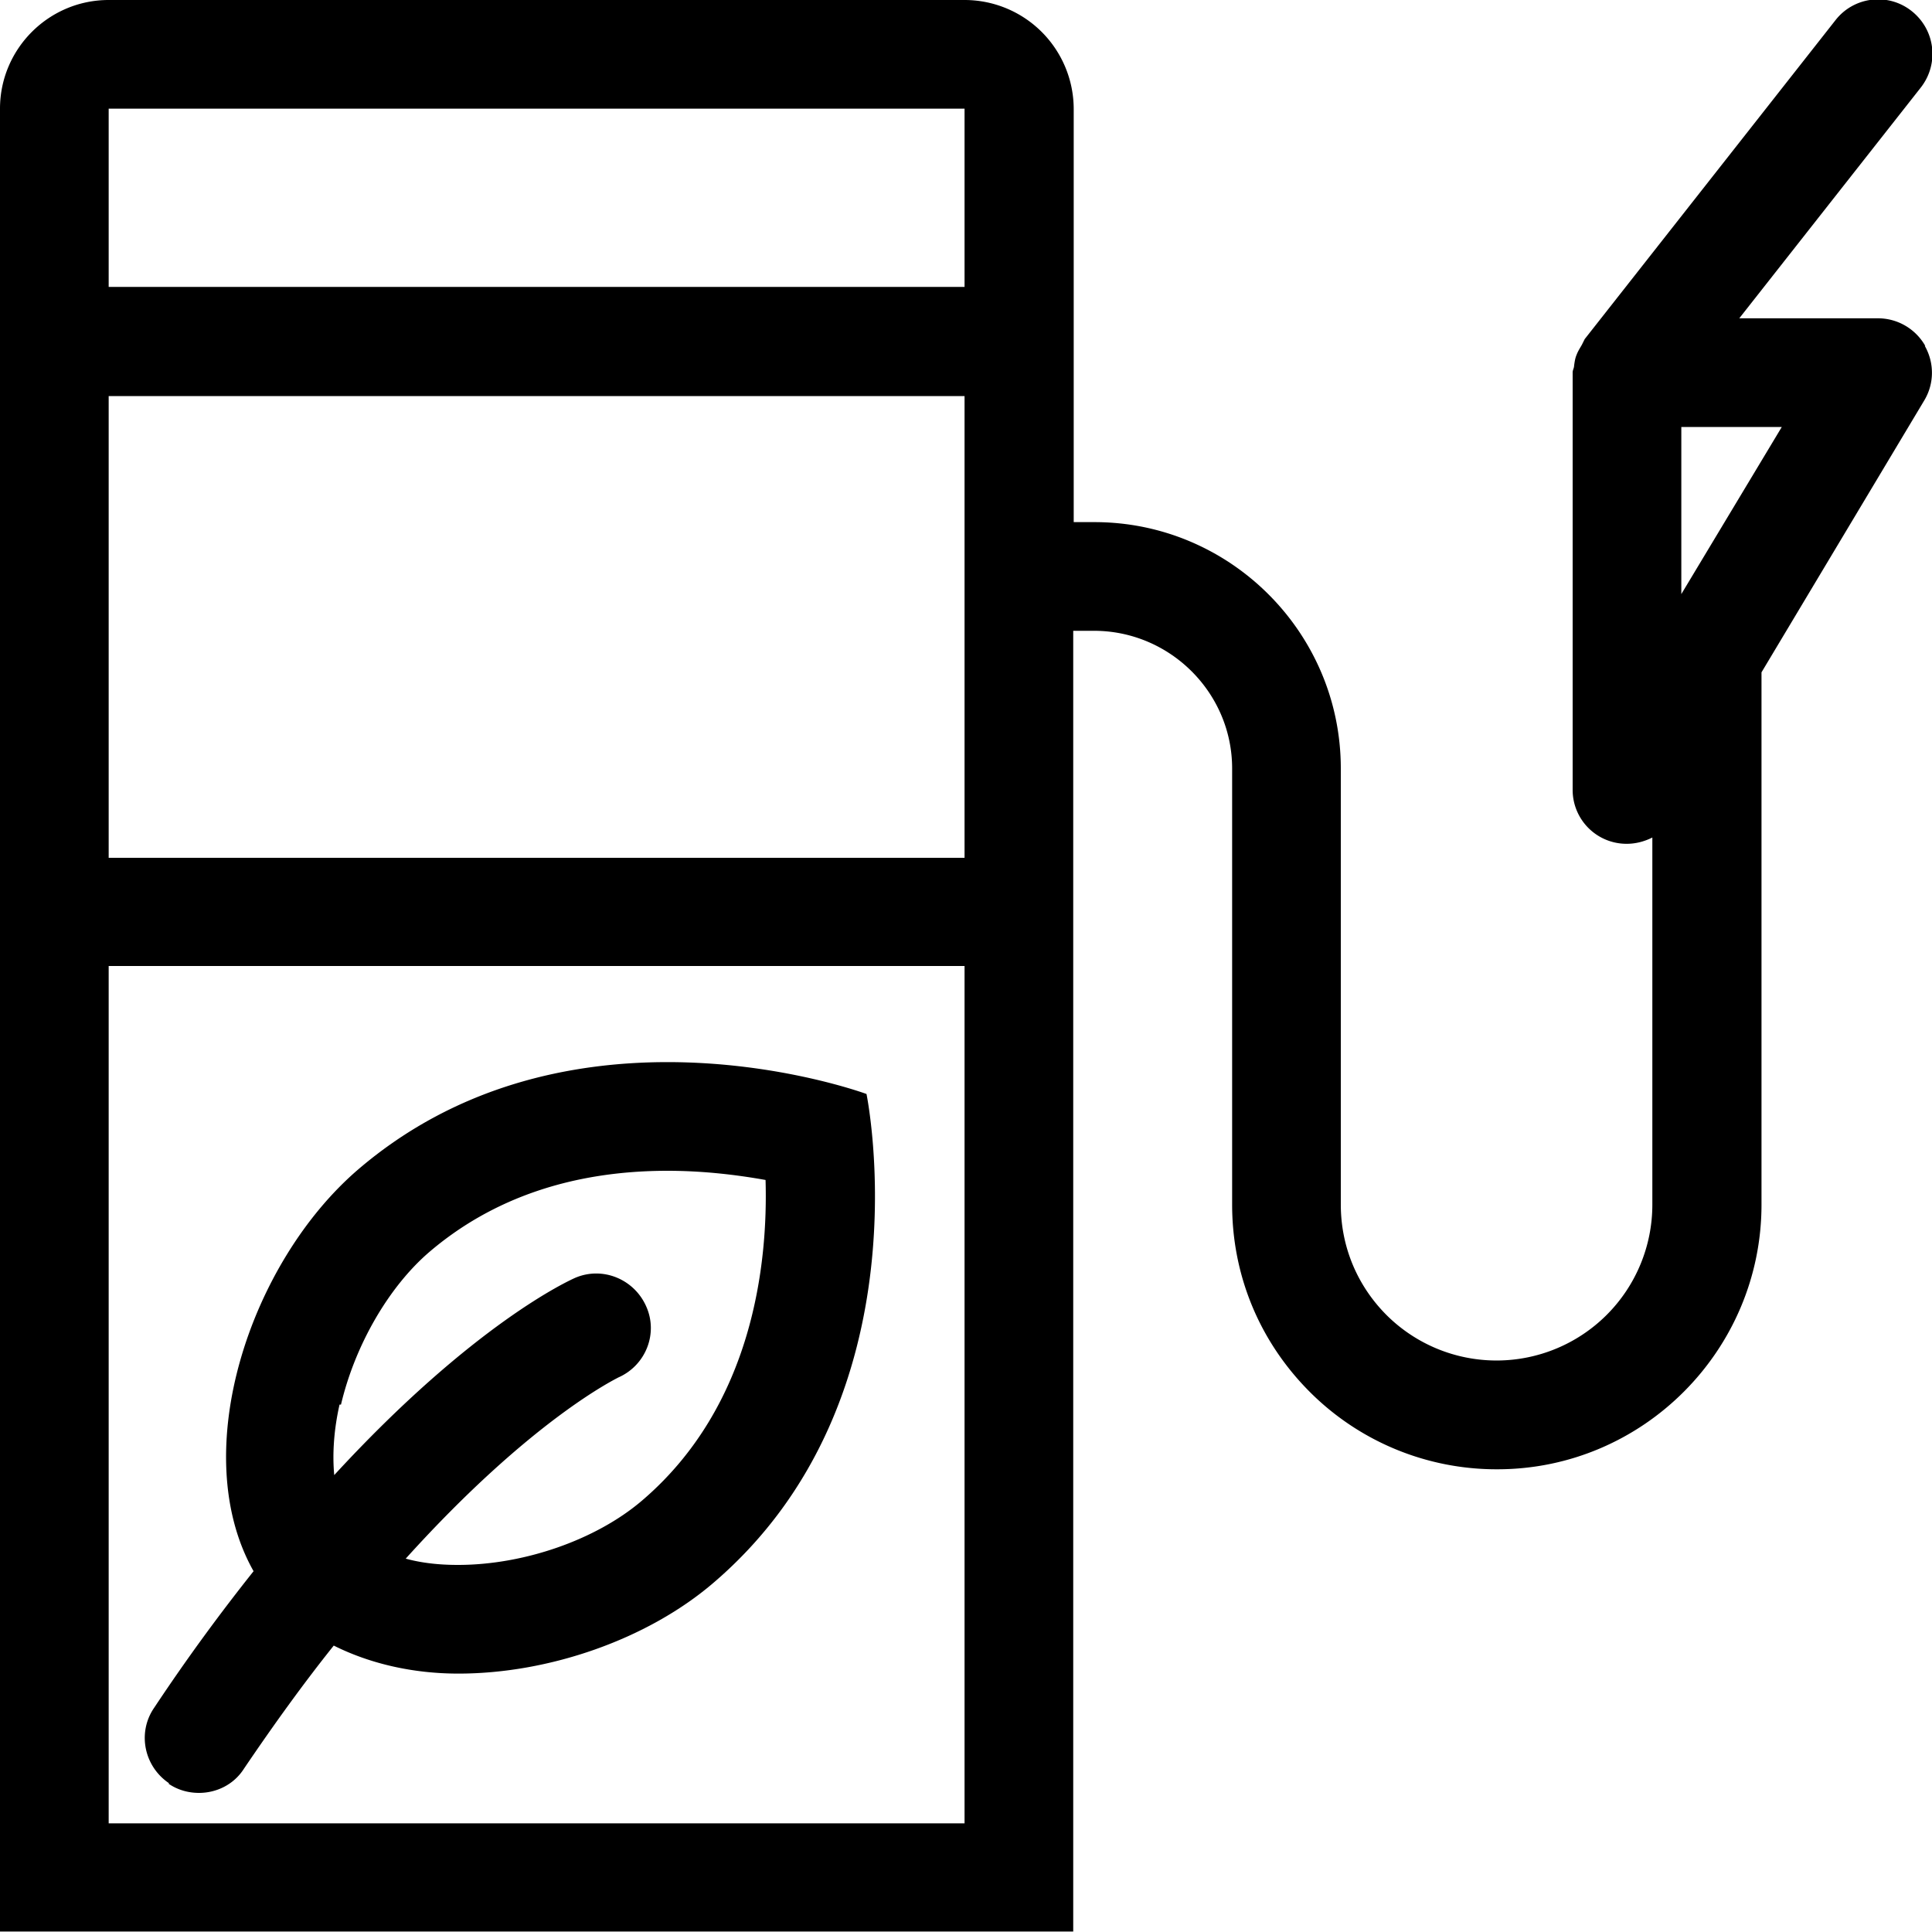 <svg viewBox="0 0 40 40" xmlns="http://www.w3.org/2000/svg">
  <path d="M39.86 7.16c-.2-.35-.57-.57-.98-.57h-2.87l3.76-4.78c.38-.49.3-1.19-.19-1.58s-1.2-.3-1.58.19l-5.19 6.6-.06.12c-.04.07-.08.13-.11.21-.03.07-.04.15-.05.22 0 .05-.03.09-.03.14v8.64a1.116 1.116 0 0 0 1.12 1.12c.19 0 .37-.05.53-.13v7.6a3.226 3.226 0 0 1-5.5 2.29c-.61-.61-.95-1.42-.95-2.29v-9.03c0-2.81-2.29-5.1-5.1-5.1h-.43V2.25A2.26 2.26 0 0 0 19.97 0H2.25C1.01 0 0 1.01 0 2.25v37.74h22.22V13.06h.43c1.57 0 2.86 1.28 2.86 2.85v9.03c0 1.47.57 2.84 1.61 3.88a5.46 5.46 0 0 0 3.87 1.6H31c3.02 0 5.47-2.47 5.47-5.48V13.92l3.37-5.63c.21-.35.21-.78.01-1.13ZM2.25 2.25h17.72v3.69H2.25zM19.97 8.2v9.56H2.25V8.2zm0 29.55H2.25V20h17.72zM34.81 12.3V8.84h2.08zM3.49 36.93c.19.13.41.19.63.19.36 0 .72-.17.93-.5.65-.96 1.26-1.8 1.86-2.55.76.38 1.65.58 2.58.58 1.88 0 3.91-.71 5.27-1.87 4.48-3.82 3.18-10.13 3.18-10.13s-1.78-.66-4.12-.66c-1.98 0-4.35.47-6.39 2.21-2.25 1.92-3.57 5.87-2.18 8.33-.66.83-1.35 1.76-2.06 2.83-.35.51-.21 1.21.31 1.56Zm3.57-7.85c.29-1.23.99-2.44 1.83-3.16 1.3-1.11 2.96-1.68 4.93-1.68.77 0 1.47.09 2.03.19.05 1.71-.25 4.67-2.56 6.64-.95.81-2.44 1.33-3.81 1.33-.28 0-.68-.02-1.08-.13 2.6-2.88 4.35-3.72 4.4-3.75.57-.25.83-.91.58-1.47-.25-.57-.91-.84-1.48-.59-.11.05-2.09.94-4.98 4.08-.04-.43-.01-.93.11-1.46Z"/>
</svg>
